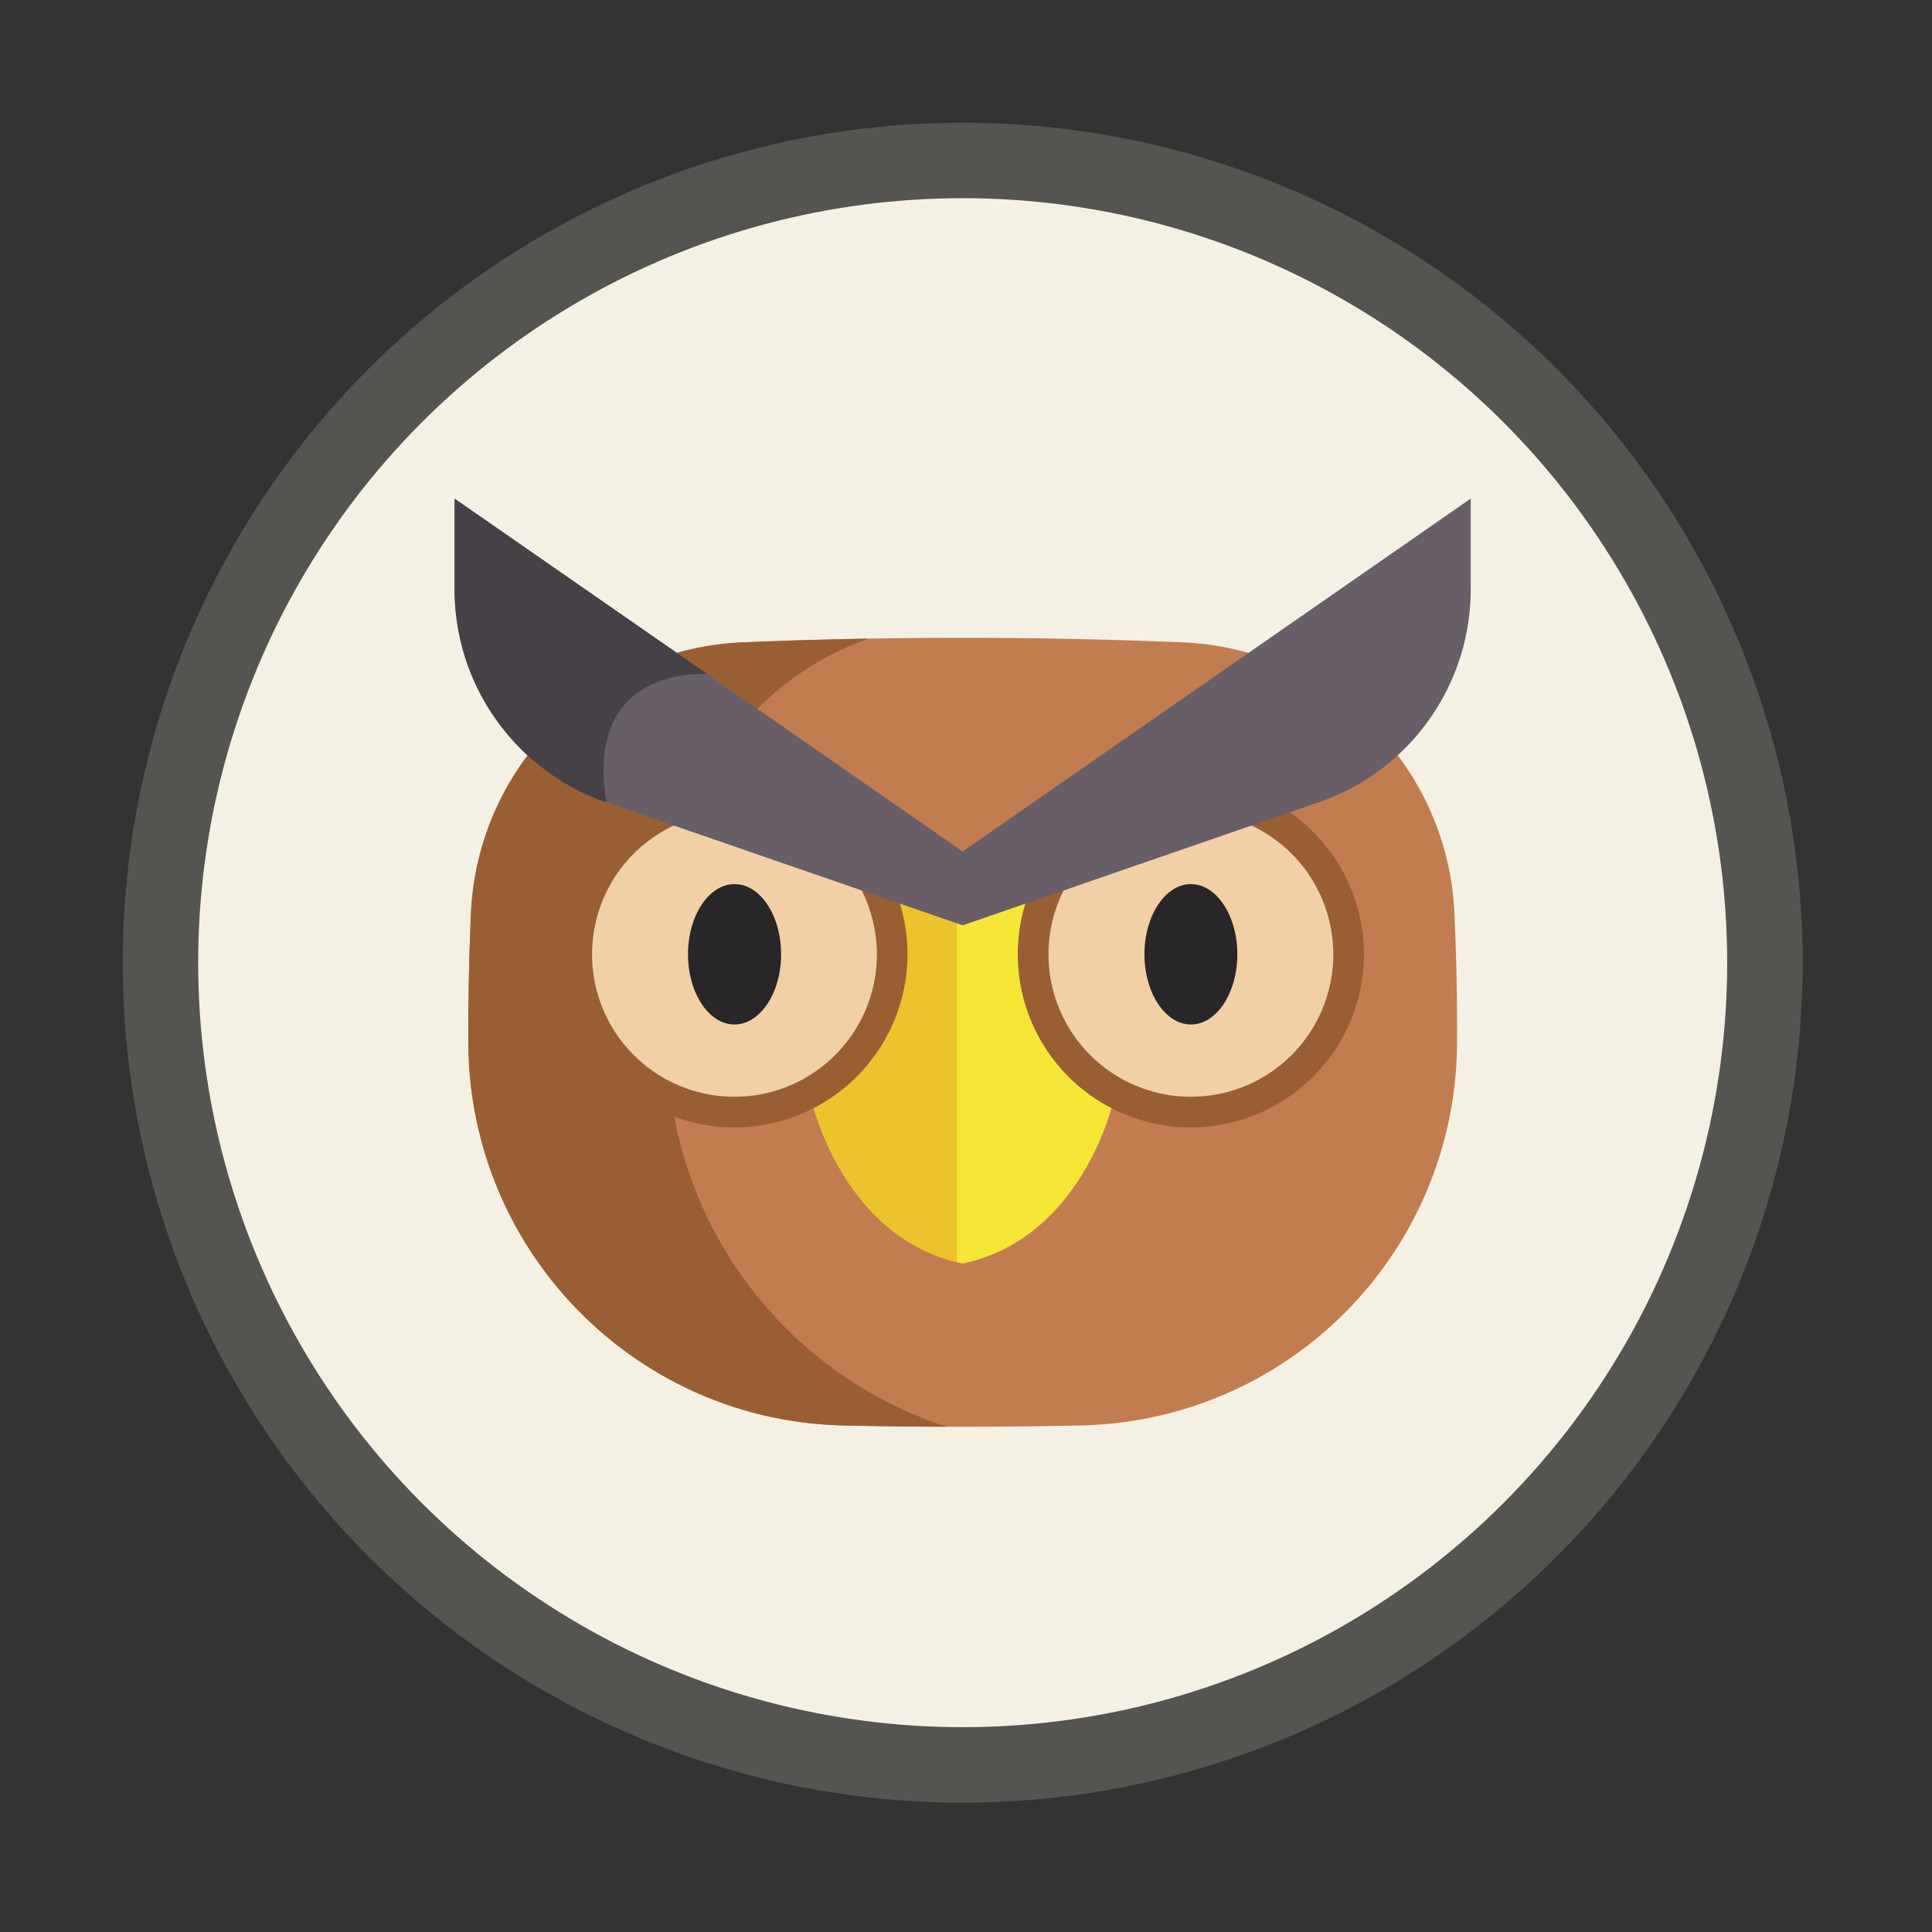<svg id="Capa_1" data-name="Capa 1" xmlns="http://www.w3.org/2000/svg" viewBox="0 0 512 512"><rect x="0" y="0" width="512" height="512" fill="#333333" stroke="none"/><defs><style>.cls-1{fill:#f4f0e4;stroke:#545451;stroke-miterlimit:10;stroke-width:20px;}.cls-2{fill:#c17d50;}.cls-3{fill:#995f33;}.cls-4{fill:#f6e737;}.cls-5{fill:#ebc32c;}.cls-6{fill:#f1d0a6;}.cls-7{fill:#282628;}.cls-8{fill:#675e67;}.cls-9{fill:#464146;}</style></defs><title>owl</title><circle class="cls-1" cx="255.12" cy="255.12" r="212.6"/><path class="cls-2" d="M313.44,170.23q-58.32-2.4-116.64,0a75.23,75.23,0,0,0-72,71.94q-.74,17.09-.68,34.16c.22,55.11,44.23,100.19,99.33,101.42q31.68.71,63.35,0a101.76,101.76,0,0,0,99.33-101.42q.08-17.08-.68-34.16a75.21,75.21,0,0,0-72-71.94Z"/><path class="cls-3" d="M250.91,378.1q-13.72,0-27.47-.35c-55.1-1.23-99.11-46.3-99.33-101.42q-.06-17.07.69-34.16a75.21,75.21,0,0,1,72-71.94q16.68-.69,33.37-1a79.26,79.26,0,0,0-52.63,71.25q-.78,18-.71,36A107.27,107.27,0,0,0,250.91,378.1Z"/><path class="cls-4" d="M295.63,216.17v73.47s-7.48,38.15-40.51,45.21c-.52-.1-1-.22-1.53-.35-31.74-7.89-39-44.86-39-44.86l-7.8-67.53,46.78,3.4,1.53.11Z"/><path class="cls-5" d="M253.59,225.51v109c-31.74-7.89-39-44.86-39-44.86l-7.8-67.53Z"/><circle class="cls-6" cx="194.64" cy="252.9" r="41.8"/><circle class="cls-6" cx="315.6" cy="252.9" r="41.8"/><path class="cls-3" d="M194.64,298.77A45.87,45.87,0,1,1,240.5,252.9a45.93,45.93,0,0,1-45.86,45.87Zm0-83.6a37.74,37.74,0,1,0,37.74,37.73A37.77,37.77,0,0,0,194.64,215.17Z"/><path class="cls-3" d="M315.6,298.77a45.87,45.87,0,1,1,45.86-45.87A45.93,45.93,0,0,1,315.6,298.77Zm0-83.6a37.74,37.74,0,1,0,37.74,37.73A37.77,37.77,0,0,0,315.6,215.17Z"/><path class="cls-7" d="M194.64,234.3c-6.79,0-12.31,8.35-12.31,18.6s5.52,18.6,12.31,18.6S207,263.16,207,252.9s-5.52-18.6-12.31-18.6Z"/><path class="cls-7" d="M315.6,234.3c-6.79,0-12.31,8.35-12.31,18.6s5.52,18.6,12.31,18.6,12.31-8.34,12.31-18.6-5.52-18.6-12.31-18.6Z"/><path class="cls-8" d="M389.76,132.13v24a59.75,59.75,0,0,1-40.24,56.48l-94.4,32.61-94.41-32.61a59.76,59.76,0,0,1-40.24-56.48v-24l67,46.52,67.64,47Z"/><path class="cls-9" d="M187.48,178.65s-32.93-2.79-26.77,34a59.76,59.76,0,0,1-40.24-56.48v-24Z"/></svg>